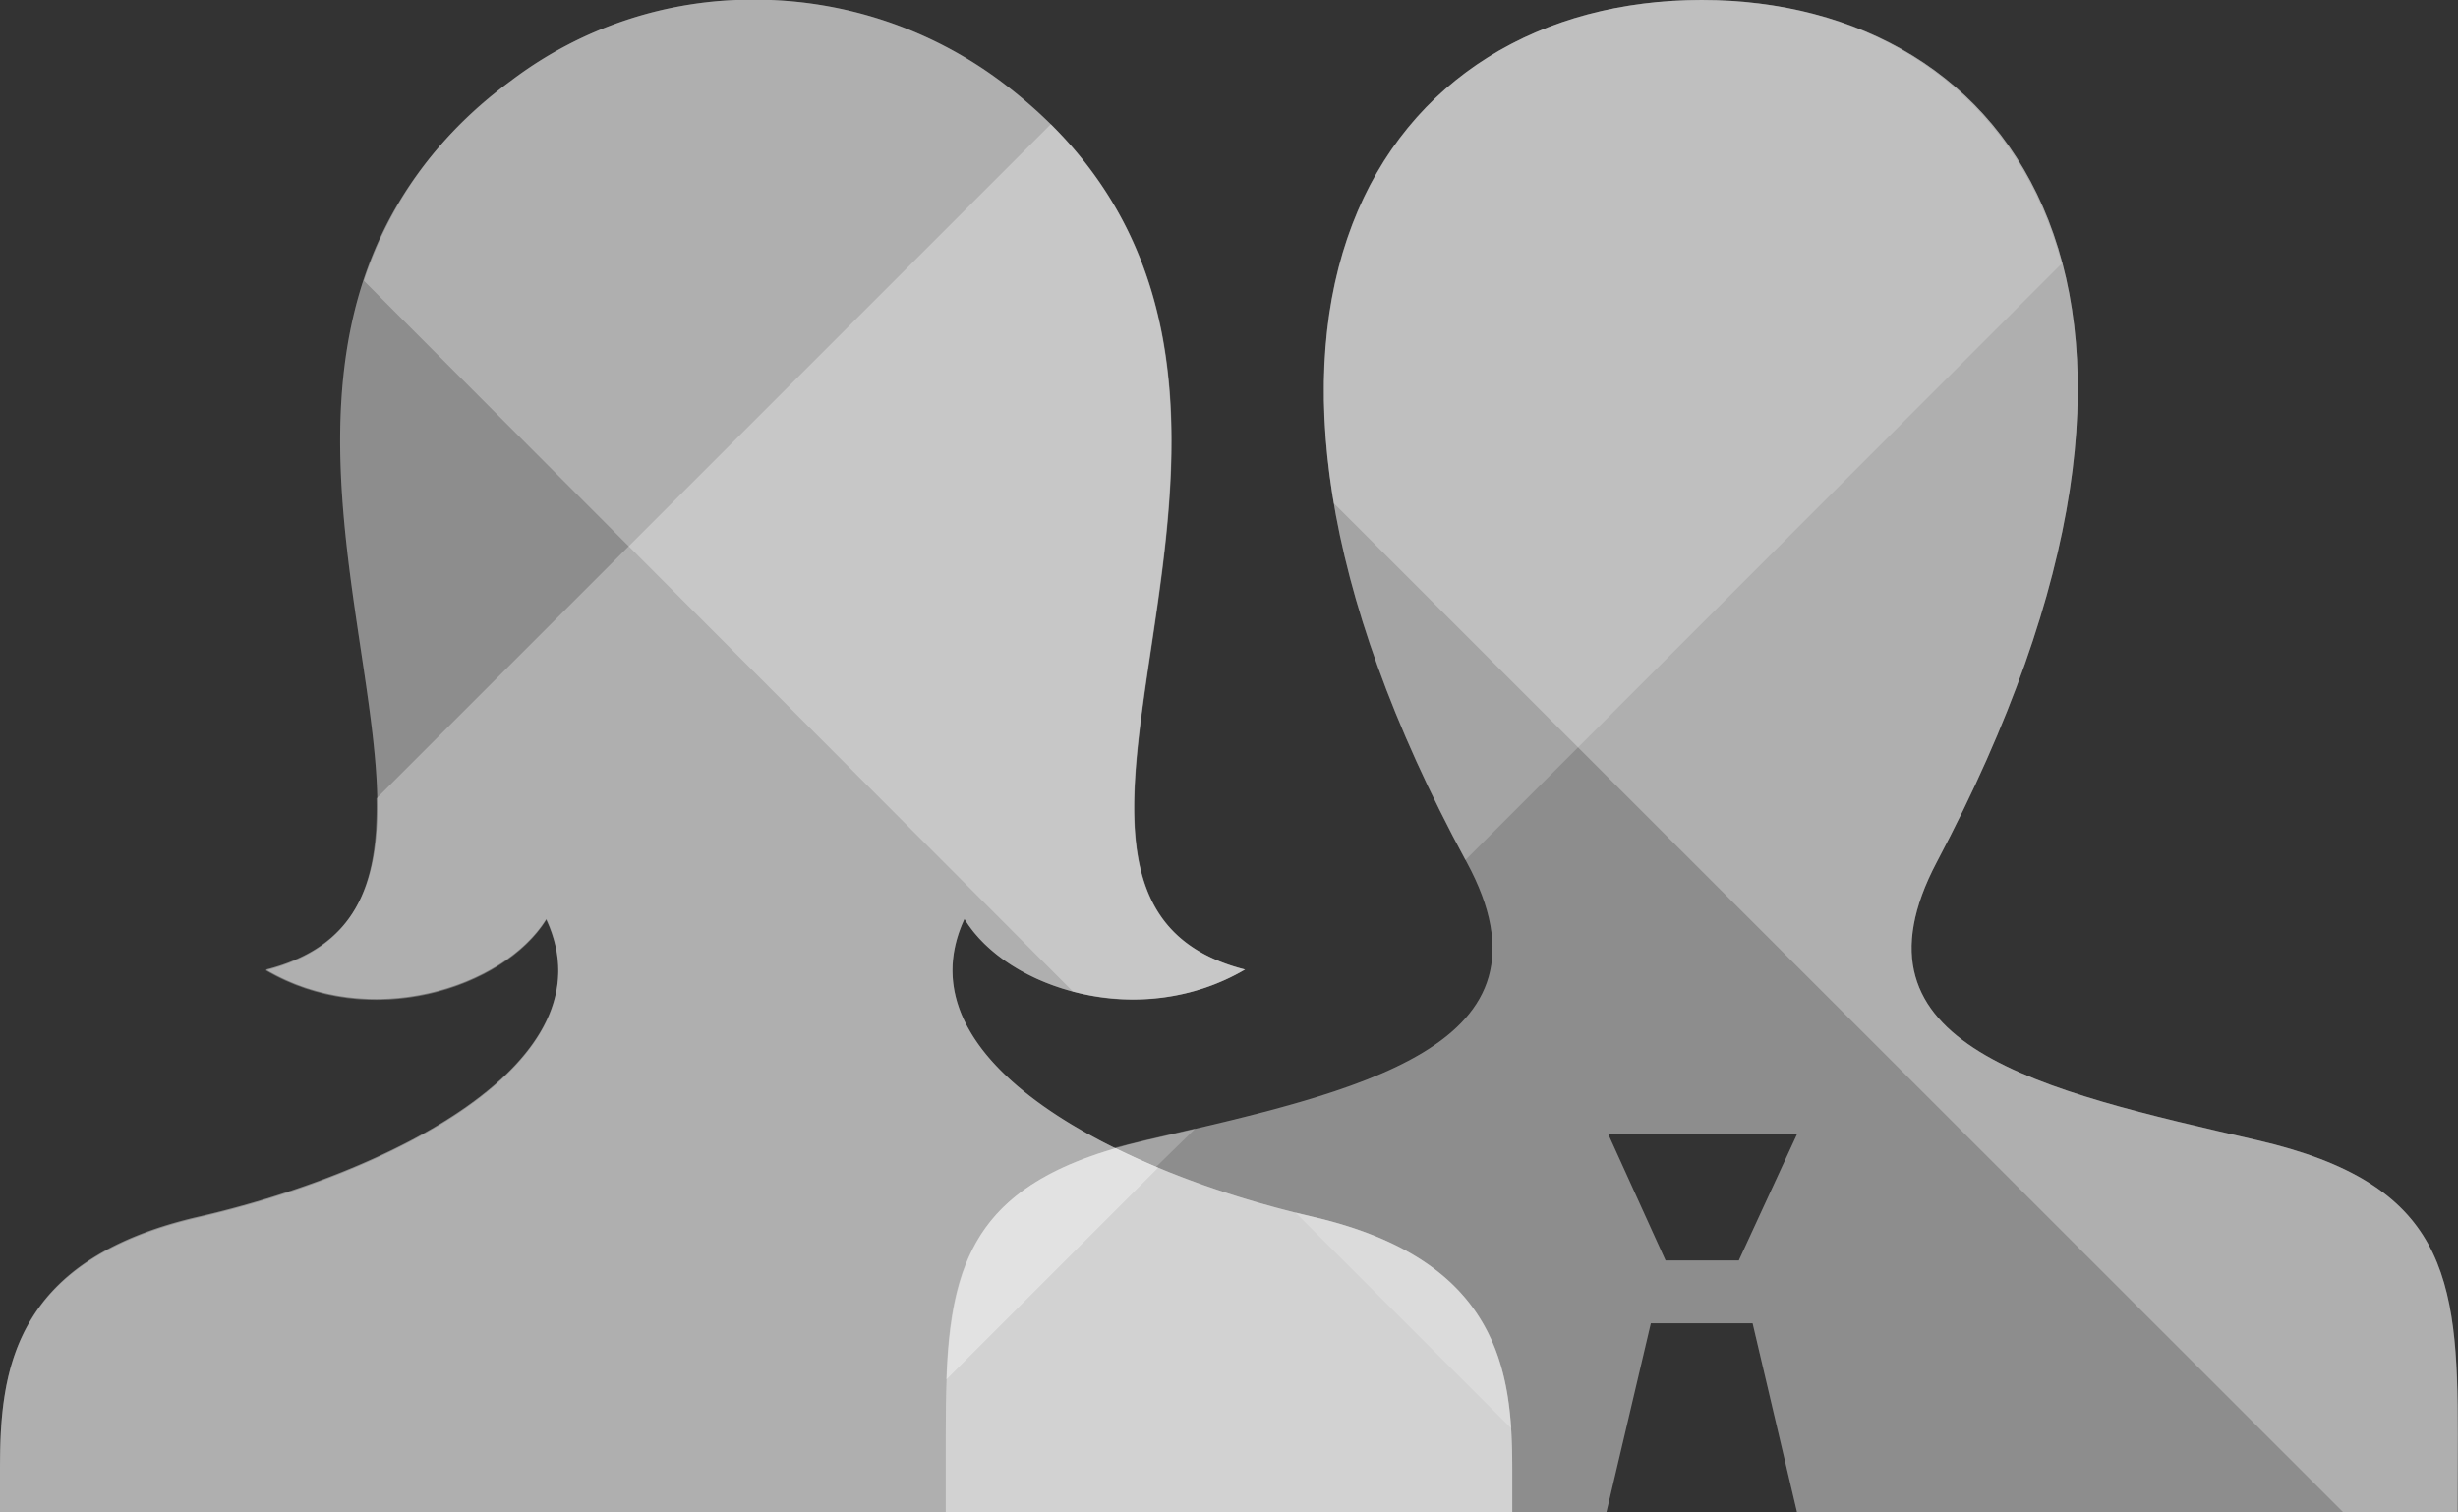 <svg id="icon-09-faculty-white-rshs" xmlns="http://www.w3.org/2000/svg" viewBox="0 0 80.18 49.34"><rect x="0" y="0" width="80.18" height="49.34" fill="#333333" stroke="none"/><defs><style>.fill-white-opacity20{fill:#fff;opacity:.2}.fill-white-opacity30{fill:#fff;opacity:.3}</style></defs><title>icon-09-faculty-white-rshs</title><g id="Layer_2" data-name="Layer 2"><g id="Layer_1-2" data-name="Layer 1"><g id="icon-faculty-white"><path id="user-3" class="fill-white-opacity20" d="M0 49.34h49.33v-1.42c0-3.16-.41-6.82-6.53-8.23s-13.52-5-11.34-9.71c1.41 2.31 5.76 3.65 9.15 1.65-9.76-2.48 4.8-19.47-8-29a13.42 13.42 0 0 0-8-2.64 13 13 0 0 0-7.94 2.64c-12.76 9.53 1.8 26.52-8 29 3.39 2 7.75.6 9.15-1.65 2.19 4.7-5.24 8.31-11.34 9.71S0 44.76 0 47.92"/><path id="user-3-2" data-name="user-3" class="fill-white-opacity30" d="M0 49.34h49.33v-1.42c0-3.16-.41-6.82-6.53-8.23s-13.52-5-11.34-9.71c1.41 2.31 5.76 3.65 9.15 1.65-9.76-2.48 4.8-19.47-8-29a13.42 13.42 0 0 0-8-2.64 13 13 0 0 0-7.94 2.64c-12.76 9.53 1.8 26.52-8 29 3.39 2 7.75.6 9.15-1.65 2.19 4.7-5.24 8.31-11.34 9.71S0 44.76 0 47.92"/><path id="user-14" class="fill-white-opacity20" d="M73.64 37.2c-7.07-1.63-13.64-3.06-10.46-9.08C72.88 9.8 65.75 0 55.51 0c-10.45 0-17.4 10.17-7.67 28.12 3.28 6.05-3.55 7.48-10.46 9.08-6.12 1.41-6.53 4.41-6.53 9.59v2.55H52.4l1.45-6.17h3.32l1.45 6.17h21.55v-2.55c.01-5.18-.4-8.17-6.53-9.59zm-16.92 3.92h-2.39L52.46 37h6.16z"/><path id="user-14-2" data-name="user-14" class="fill-white-opacity30" d="M73.64 37.2c-7.07-1.63-13.64-3.06-10.46-9.08C72.88 9.8 65.75 0 55.51 0c-10.45 0-17.4 10.17-7.67 28.12 3.28 6.05-3.55 7.48-10.46 9.08-6.12 1.41-6.53 4.41-6.53 9.59v2.55H52.4l1.45-6.17h3.32l1.45 6.17h21.55v-2.55c.01-5.18-.4-8.17-6.53-9.59zm-16.92 3.92h-2.39L52.46 37h6.16z"/><path class="fill-white-opacity20" d="M55.51 0C45.07 0 38.13 10.15 47.8 28.06L67.25 8.6C65.76 3 61.11 0 55.51 0zM39 36.81l-1.68.39c-.34.08-.66.17-1 .25q.67.33 1.38.63z"/><path class="fill-white-opacity20" d="M30.87 45l6.91-6.91q-.71-.3-1.38-.63c-4.52 1.31-5.4 3.7-5.53 7.54z"/><path class="fill-white-opacity20" d="M30.87 45l6.91-6.91q-.71-.3-1.38-.63c-4.52 1.31-5.4 3.7-5.53 7.54z"/><path class="fill-white-opacity30" d="M80.18 46.79c0-5.18-.41-8.17-6.53-9.59-7.08-1.63-13.65-3.06-10.47-9.08C72.88 9.8 65.75 0 55.51 0c-7.9 0-13.79 5.83-12 16.42l32.93 32.92h3.73c0-.9.01-1.75.01-2.55zM0 49.34h49.33v-1.42c0-3.16-.41-6.82-6.53-8.23s-13.52-5-11.34-9.71c1.41 2.31 5.76 3.65 9.15 1.65-9.29-2.36 3.44-17.87-6.33-27.58l-22 22c.06 2.79-.66 4.86-3.61 5.61 3.39 2 7.75.6 9.15-1.65 2.19 4.7-5.24 8.31-11.34 9.71S0 44.76 0 47.92"/><path class="fill-white-opacity20" d="M42.81 39.69l-.56-.14 7.05 7.05c-.18-2.8-1.21-5.7-6.49-6.91z"/><path class="fill-white-opacity30" d="M40.62 31.63c-9.76-2.48 4.8-19.47-8-29a13.42 13.42 0 0 0-8-2.64 13 13 0 0 0-7.94 2.64 13 13 0 0 0-4.81 6.53L35 32.35a7.34 7.34 0 0 0 5.62-.72z"/></g></g></g></svg>